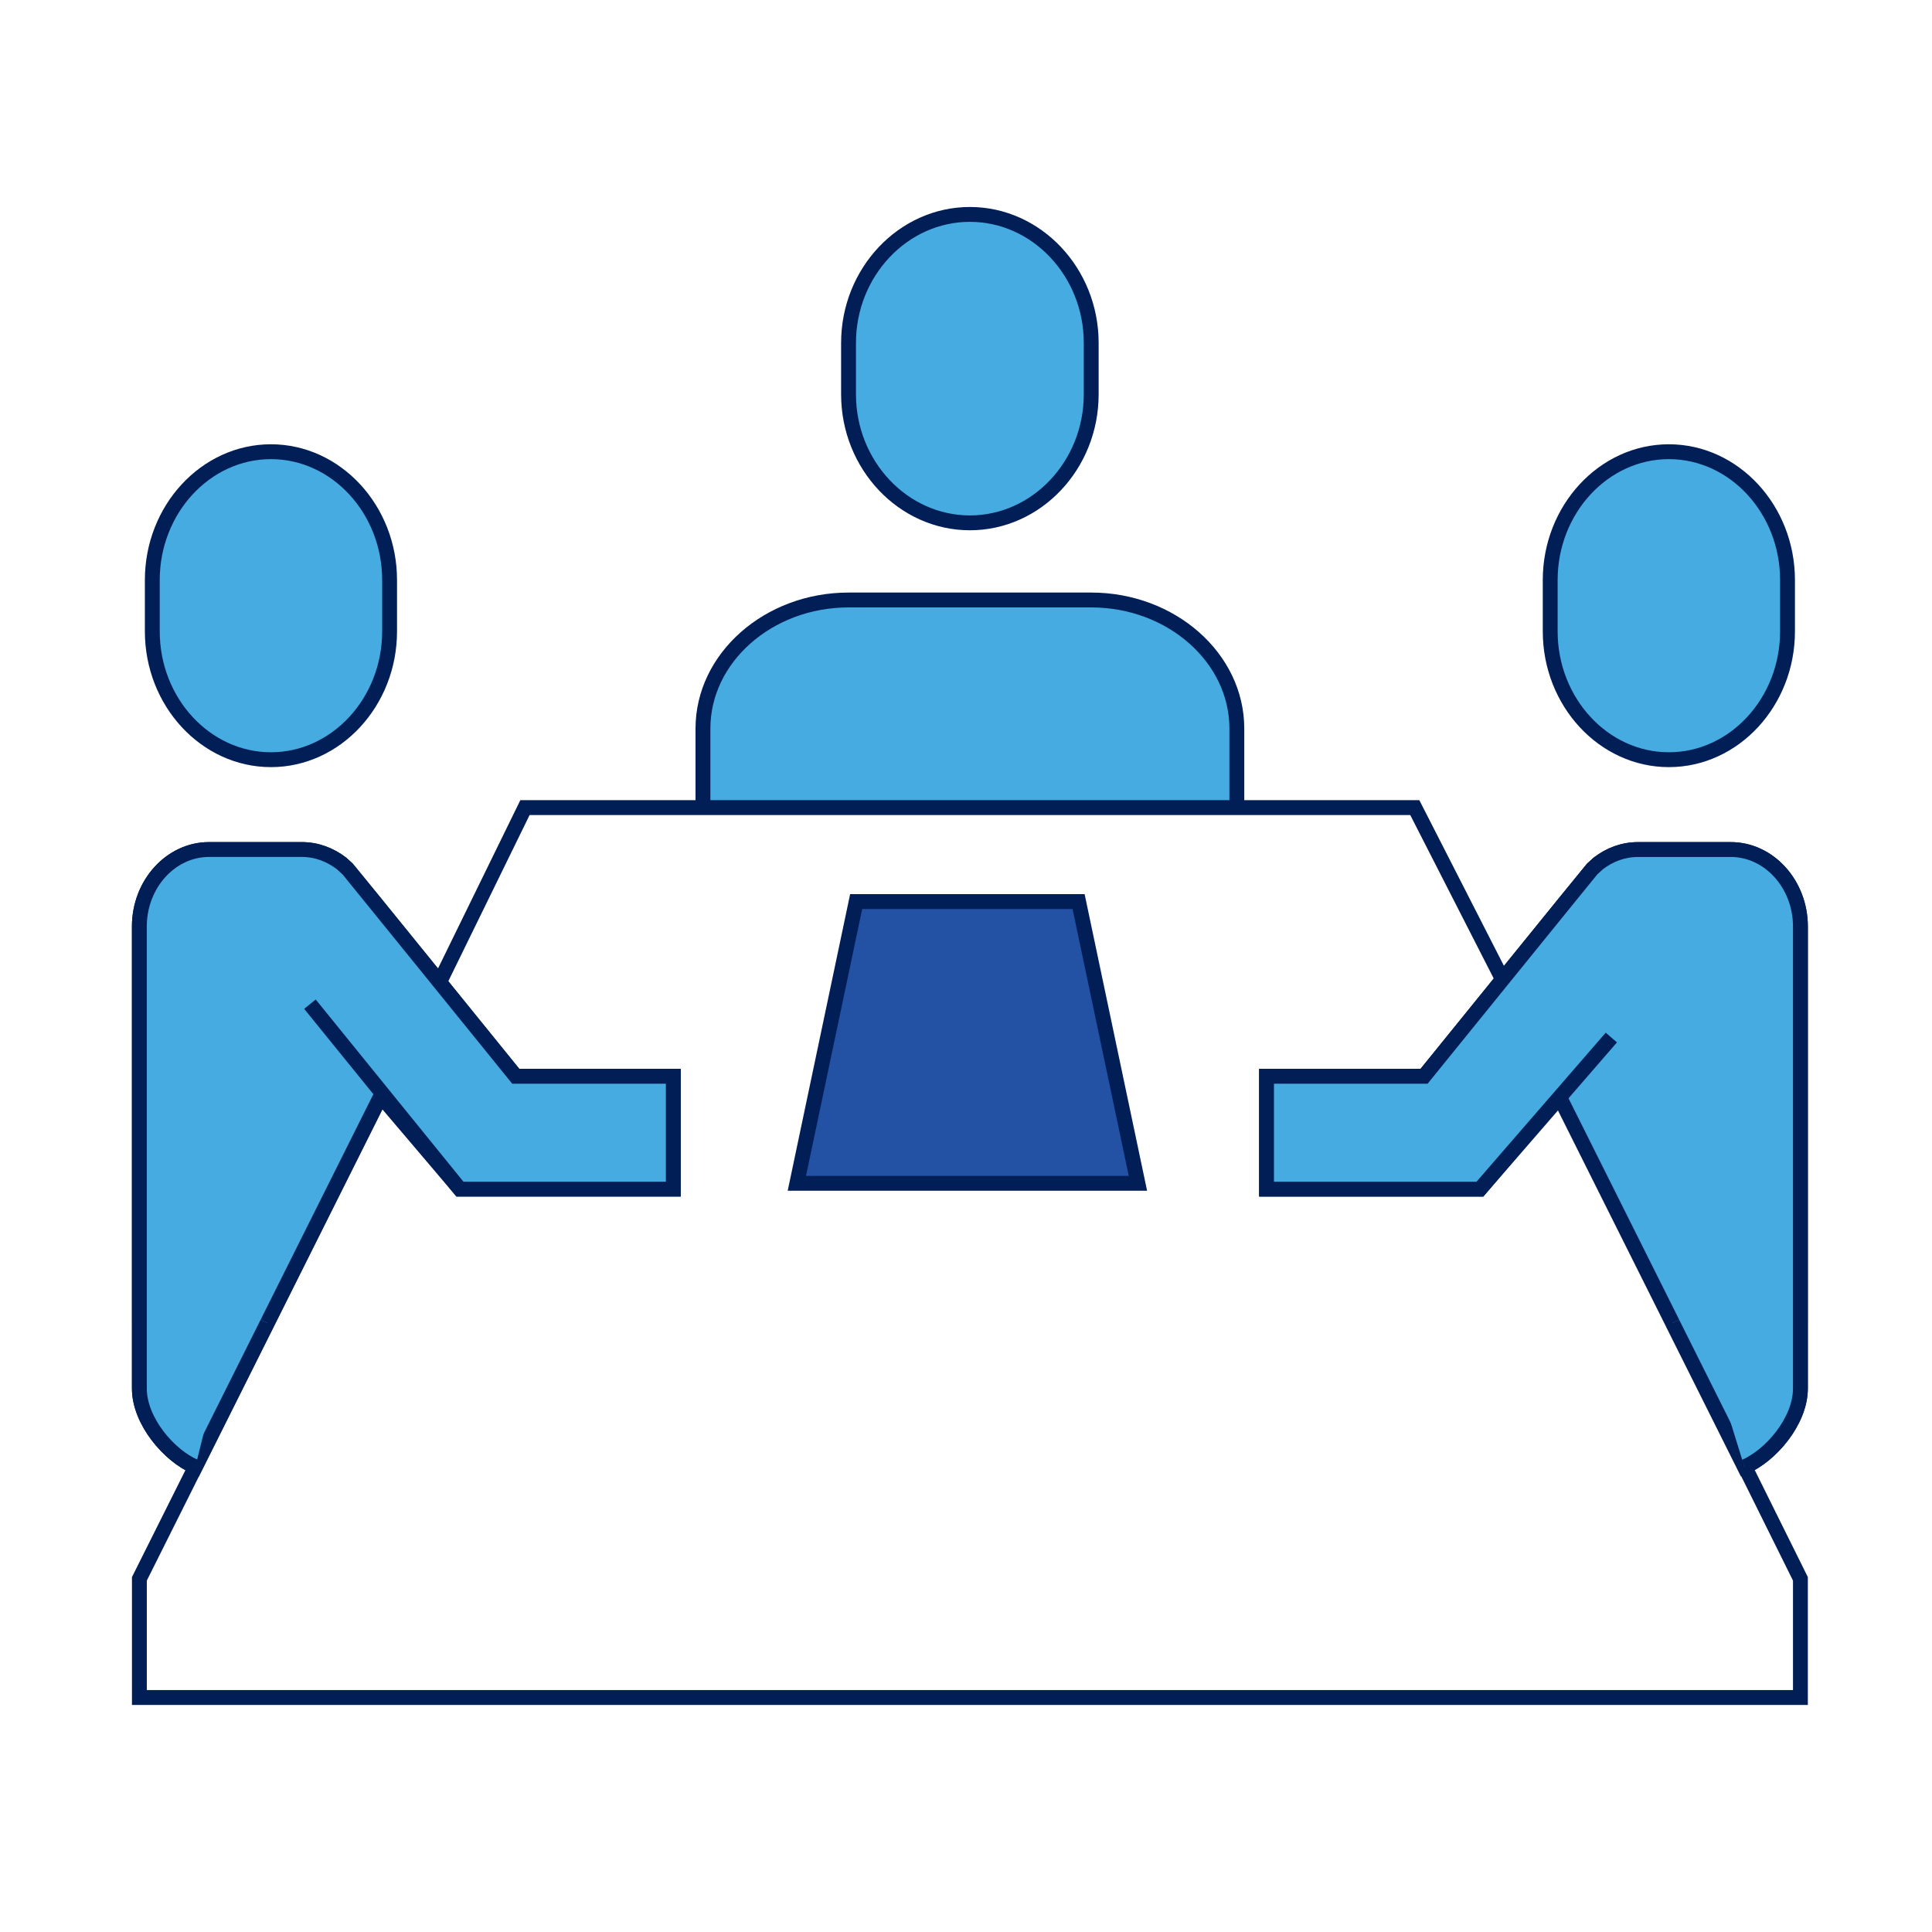 <svg width="130" height="130" viewBox="0 0 130 130" fill="none" xmlns="http://www.w3.org/2000/svg">
<g clip-path="url(#clip0)">
<path d="M83.224 54.342V49.021C83.224 44.263 78.814 40.372 73.425 40.372H57.096C51.708 40.372 47.3 44.263 47.3 49.021V54.342" fill="#45ABE0"/>
<path d="M83.224 54.342V49.021C83.224 44.263 78.814 40.372 73.425 40.372H57.096C51.708 40.372 47.3 44.263 47.3 49.021V54.342" stroke="#011E57" stroke-miterlimit="10"/>
<path d="M73.425 26.534C73.425 31.29 69.753 35.181 65.262 35.181C60.772 35.181 57.096 31.288 57.096 26.534V23.076C57.096 18.318 60.772 14.427 65.262 14.427C69.753 14.427 73.425 18.318 73.425 23.076V26.534Z" fill="#45ABE0" stroke="#011E57" stroke-miterlimit="10"/>
<path d="M101.188 66.071L95.199 54.342H83.476H47.3H35.324L29.586 66.071" stroke="#011E57" stroke-miterlimit="10"/>
<path d="M25.595 73.803L9.379 106.236V114.221H121.146V106.236L105.18 74.055" stroke="#011E57" stroke-miterlimit="10"/>
<path d="M17.986 89.023L25.622 73.746L30.947 80.014H45.305V72.42H34.704C34.704 72.42 23.469 58.545 23.397 58.477L22.979 58.096C22.218 57.513 21.302 57.162 20.312 57.162H14.064C11.487 57.162 9.377 59.494 9.377 62.34V89.023" fill="#45ABE0"/>
<path d="M17.986 89.023L25.622 73.746L30.947 80.014H45.305V72.42H34.704C34.704 72.42 23.469 58.545 23.397 58.477L22.979 58.096C22.218 57.513 21.302 57.162 20.312 57.162H14.064C11.487 57.162 9.377 59.494 9.377 62.34V89.023" stroke="#011E57" stroke-miterlimit="10"/>
<path d="M9.379 89.023V93.427C9.379 95.625 11.388 97.956 13.147 98.701L17.986 89.023" fill="#45ABE0"/>
<path d="M9.379 89.023V93.427C9.379 95.625 11.388 97.956 13.147 98.701L17.986 89.023" stroke="#011E57" stroke-miterlimit="10"/>
<path d="M26.215 42.482C26.215 47.233 22.621 51.118 18.232 51.118C13.838 51.118 10.248 47.233 10.248 42.482V39.03C10.248 34.281 13.838 30.394 18.232 30.394C22.621 30.394 26.215 34.281 26.215 39.03V42.482Z" fill="#45ABE0" stroke="#011E57" stroke-miterlimit="10"/>
<path d="M20.855 67.568L30.947 80.014H45.305V72.42H34.704C34.704 72.42 23.469 58.545 23.397 58.477L22.979 58.096C22.218 57.513 21.302 57.162 20.312 57.162H14.064C11.487 57.162 9.377 59.494 9.377 62.34V93.427C9.377 95.625 11.386 97.956 13.145 98.701" fill="#45ABE0"/>
<path d="M20.855 67.568L30.947 80.014H45.305V72.42H34.704C34.704 72.42 23.469 58.545 23.397 58.477L22.979 58.096C22.218 57.513 21.302 57.162 20.312 57.162H14.064C11.487 57.162 9.377 59.494 9.377 62.34V93.427C9.377 95.625 11.386 97.956 13.145 98.701" stroke="#011E57" stroke-miterlimit="10"/>
<path d="M112.541 89.023L104.904 73.746L99.579 80.014H85.224V72.42H95.823C95.823 72.42 107.06 58.545 107.129 58.477L107.548 58.096C108.307 57.513 109.224 57.162 110.213 57.162H116.463C119.038 57.162 121.147 59.494 121.147 62.34V89.023" fill="#45ABE0"/>
<path d="M112.541 89.023L104.904 73.746L99.579 80.014H85.224V72.42H95.823C95.823 72.42 107.06 58.545 107.129 58.477L107.548 58.096C108.307 57.513 109.224 57.162 110.213 57.162H116.463C119.038 57.162 121.147 59.494 121.147 62.34V89.023" stroke="#011E57" stroke-miterlimit="10"/>
<path d="M121.146 89.023V93.427C121.146 95.625 119.139 97.956 117.378 98.701L112.539 89.023" fill="#45ABE0"/>
<path d="M121.146 89.023V93.427C121.146 95.625 119.139 97.956 117.378 98.701L112.539 89.023" stroke="#011E57" stroke-miterlimit="10"/>
<path d="M104.31 42.482C104.31 47.233 107.903 51.118 112.293 51.118C116.688 51.118 120.278 47.233 120.278 42.482V39.03C120.278 34.281 116.688 30.394 112.293 30.394C107.903 30.394 104.31 34.281 104.31 39.03V42.482Z" fill="#45ABE0" stroke="#011E57" stroke-miterlimit="10"/>
<path d="M108.423 69.814L99.577 80.016H85.222V72.422H95.821C95.821 72.422 107.058 58.547 107.128 58.479L107.546 58.098C108.305 57.514 109.222 57.164 110.211 57.164H116.461C119.036 57.164 121.146 59.495 121.146 62.342V93.429C121.146 95.627 119.139 97.958 117.378 98.703" fill="#45ABE0"/>
<path d="M108.423 69.814L99.577 80.016H85.222V72.422H95.821C95.821 72.422 107.058 58.547 107.128 58.479L107.546 58.098C108.305 57.514 109.222 57.164 110.211 57.164H116.461C119.036 57.164 121.146 59.495 121.146 62.342V93.429C121.146 95.627 119.139 97.958 117.378 98.703" stroke="#011E57" stroke-miterlimit="10"/>
<path d="M76.569 79.623H53.618L57.609 60.664H72.576L76.569 79.623Z" fill="#2351A3" stroke="#011E57" stroke-miterlimit="10"/>
</g>
<defs>
<clipPath id="clip0">
<rect width="130" height="130" fill="white"/>
</clipPath>
</defs>
</svg>
